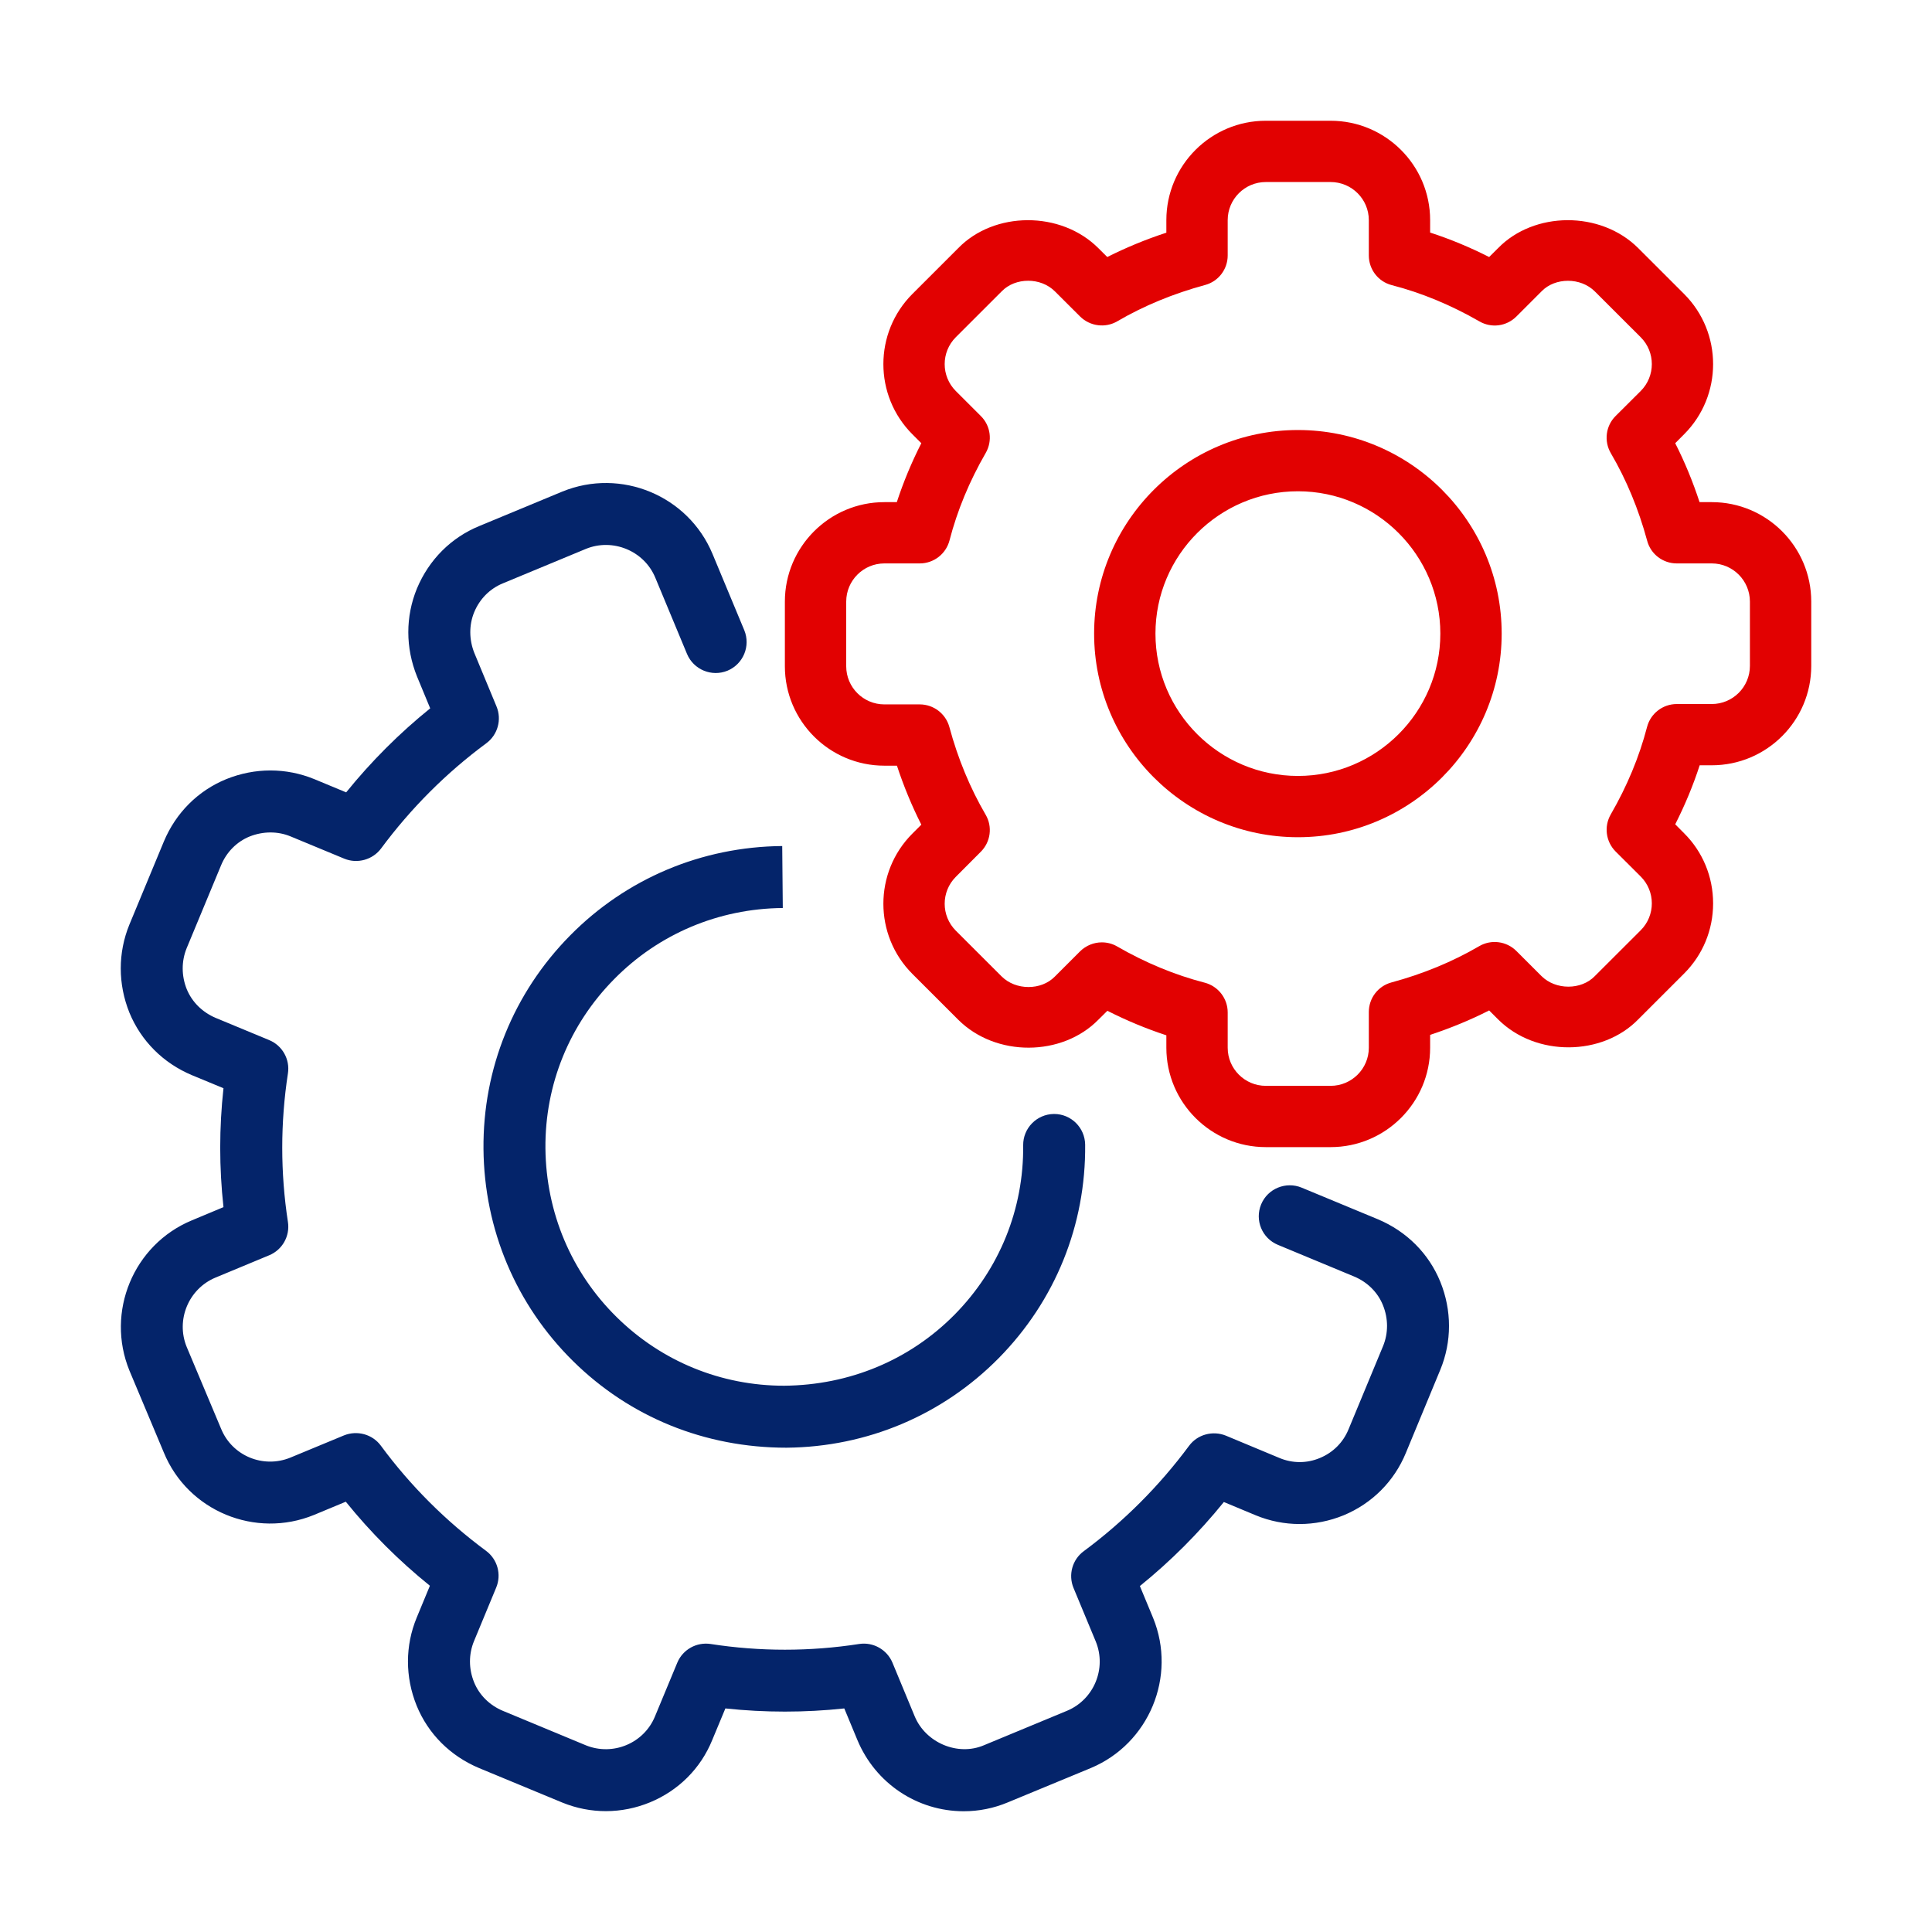 <svg width="64px" height="64px" viewBox="0 0 64 64">
    <g stroke="none" stroke-width="1" fill="none" fill-rule="evenodd">
        <path d="M23.602,18.347 L24.655,20.876 C24.87,21.399 24.624,21.999 24.098,22.218 C23.581,22.43 22.978,22.188 22.758,21.662 L21.707,19.135 C21.337,18.244 20.297,17.819 19.41,18.182 L16.663,19.322 C16.23,19.498 15.891,19.839 15.709,20.278 C15.534,20.703 15.536,21.19 15.715,21.635 L16.448,23.403 C16.628,23.838 16.489,24.341 16.109,24.622 C14.785,25.6 13.613,26.772 12.623,28.108 C12.342,28.484 11.835,28.621 11.406,28.445 L9.628,27.708 C9.203,27.531 8.717,27.533 8.269,27.71 C7.846,27.882 7.505,28.223 7.323,28.665 L6.183,31.411 C6.007,31.842 6.009,32.329 6.188,32.772 C6.362,33.193 6.703,33.532 7.144,33.719 L8.916,34.454 C9.353,34.634 9.61,35.09 9.538,35.558 C9.287,37.192 9.287,38.847 9.538,40.479 C9.61,40.947 9.353,41.403 8.916,41.583 L7.138,42.322 C6.247,42.694 5.818,43.725 6.185,44.62 L7.323,47.327 C7.69,48.229 8.721,48.654 9.622,48.284 L11.396,47.549 C11.829,47.375 12.334,47.508 12.615,47.888 C13.59,49.212 14.764,50.384 16.099,51.372 C16.48,51.653 16.618,52.156 16.437,52.591 L15.7,54.369 C15.524,54.8 15.524,55.28 15.704,55.726 C15.877,56.151 16.218,56.49 16.659,56.674 L19.404,57.814 C20.301,58.179 21.327,57.752 21.695,56.863 L22.436,55.079 C22.618,54.642 23.074,54.389 23.54,54.459 C25.172,54.712 26.829,54.712 28.461,54.459 C28.923,54.387 29.384,54.644 29.565,55.081 L30.302,56.859 C30.667,57.732 31.727,58.183 32.593,57.814 L35.346,56.672 C36.237,56.301 36.666,55.27 36.298,54.375 L35.561,52.601 C35.383,52.168 35.52,51.663 35.902,51.384 C37.224,50.405 38.396,49.233 39.388,47.896 C39.667,47.516 40.174,47.383 40.607,47.557 L42.385,48.298 C42.812,48.477 43.288,48.481 43.723,48.298 C44.159,48.118 44.495,47.781 44.672,47.348 L45.815,44.593 C45.992,44.162 45.992,43.679 45.811,43.234 C45.639,42.809 45.298,42.47 44.857,42.286 L42.332,41.237 C41.806,41.019 41.56,40.419 41.777,39.896 C41.995,39.37 42.601,39.128 43.118,39.342 L45.647,40.391 C46.597,40.791 47.33,41.524 47.712,42.46 C48.096,43.408 48.096,44.443 47.712,45.375 L46.571,48.13 C46.185,49.068 45.454,49.803 44.512,50.195 C43.565,50.583 42.529,50.581 41.595,50.195 L40.542,49.756 C39.712,50.782 38.78,51.715 37.76,52.54 L38.197,53.593 C38.99,55.533 38.064,57.762 36.134,58.569 L33.381,59.708 C32.917,59.901 32.429,60 31.926,60 C30.384,60 29.003,59.076 28.405,57.647 L27.968,56.594 C26.662,56.734 25.34,56.734 24.029,56.594 L23.591,57.647 C23.21,58.581 22.477,59.314 21.534,59.704 C20.592,60.092 19.562,60.094 18.624,59.711 L15.869,58.569 C14.916,58.169 14.183,57.436 13.801,56.5 C13.418,55.551 13.418,54.517 13.804,53.585 L14.241,52.53 C13.212,51.7 12.28,50.768 11.455,49.746 L10.404,50.183 C8.46,50.98 6.222,50.056 5.426,48.114 L4.289,45.406 C3.494,43.462 4.42,41.232 6.35,40.428 L7.403,39.988 C7.259,38.679 7.259,37.361 7.403,36.049 L6.352,35.614 C5.401,35.213 4.671,34.478 4.287,33.546 C3.905,32.596 3.905,31.563 4.285,30.631 L5.428,27.876 C5.826,26.924 6.561,26.191 7.497,25.809 C8.446,25.427 9.474,25.427 10.41,25.809 L11.467,26.248 C12.297,25.222 13.231,24.288 14.251,23.465 L13.814,22.409 C13.43,21.457 13.43,20.424 13.812,19.494 C14.212,18.538 14.947,17.805 15.883,17.423 L18.628,16.284 C20.57,15.491 22.797,16.417 23.602,18.347 Z M25.912,28.026 L25.931,30.079 L25.923,30.079 C23.806,30.099 21.823,30.935 20.347,32.433 C18.857,33.94 18.05,35.933 18.068,38.042 C18.089,40.164 18.925,42.15 20.425,43.628 C21.913,45.096 23.884,45.904 25.976,45.904 C28.154,45.884 30.139,45.048 31.621,43.55 C33.11,42.041 33.916,40.047 33.894,37.939 C33.888,37.373 34.343,36.909 34.91,36.902 L34.92,36.902 C35.483,36.902 35.94,37.356 35.947,37.919 C35.973,40.577 34.957,43.09 33.083,44.991 C31.217,46.88 28.721,47.933 26.054,47.957 C23.342,47.957 20.858,46.939 18.984,45.089 C17.095,43.225 16.04,40.729 16.016,38.062 C15.993,35.402 17.011,32.889 18.885,30.99 C20.745,29.103 23.242,28.05 25.912,28.026 Z" fill="#04246A"></path>
        <path d="M36.5,31.217 C36.674,31.217 36.849,31.26 37.008,31.353 C37.944,31.893 38.919,32.297 39.909,32.553 C40.354,32.67 40.669,33.074 40.669,33.537 L40.669,34.708 C40.669,35.404 41.235,35.97 41.932,35.97 L44.078,35.97 C44.775,35.97 45.344,35.404 45.344,34.708 L45.344,33.525 C45.344,33.064 45.65,32.664 46.095,32.544 C47.135,32.264 48.115,31.86 49.001,31.343 C49.395,31.112 49.903,31.174 50.232,31.503 L51.061,32.331 C51.538,32.806 52.379,32.796 52.824,32.341 L54.35,30.817 C54.842,30.326 54.842,29.526 54.35,29.035 L53.519,28.207 C53.194,27.88 53.129,27.377 53.358,26.979 C53.897,26.048 54.303,25.073 54.561,24.081 C54.677,23.636 55.081,23.322 55.545,23.322 L56.705,23.322 C57.401,23.322 57.968,22.756 57.968,22.059 L57.968,19.928 C57.968,19.232 57.401,18.664 56.705,18.664 L55.545,18.664 C55.085,18.664 54.683,18.357 54.565,17.915 C54.281,16.866 53.875,15.889 53.361,15.013 C53.127,14.613 53.192,14.105 53.519,13.781 L54.35,12.953 C54.842,12.461 54.842,11.662 54.35,11.171 L52.834,9.657 C52.359,9.18 51.516,9.19 51.071,9.646 L50.232,10.485 C49.905,10.811 49.405,10.878 49.005,10.645 C48.07,10.107 47.095,9.701 46.103,9.445 C45.656,9.33 45.344,8.926 45.344,8.463 L45.344,7.292 C45.344,6.596 44.775,6.03 44.078,6.03 L41.932,6.03 C41.235,6.03 40.669,6.596 40.669,7.292 L40.669,8.463 C40.669,8.922 40.36,9.324 39.919,9.441 C38.869,9.726 37.891,10.129 37.012,10.643 C36.618,10.874 36.11,10.811 35.78,10.485 L34.95,9.657 C34.474,9.176 33.633,9.19 33.188,9.646 L31.662,11.171 C31.171,11.662 31.171,12.461 31.662,12.953 L32.491,13.781 C32.818,14.105 32.883,14.607 32.652,15.007 C32.113,15.94 31.709,16.914 31.453,17.905 C31.335,18.351 30.931,18.664 30.468,18.664 L29.295,18.664 C28.599,18.664 28.032,19.232 28.032,19.928 L28.032,22.072 C28.032,22.768 28.599,23.334 29.295,23.334 L30.468,23.334 C30.927,23.334 31.329,23.643 31.449,24.083 C31.731,25.132 32.138,26.109 32.65,26.987 C32.883,27.383 32.818,27.888 32.491,28.215 L31.662,29.047 C31.171,29.539 31.171,30.336 31.662,30.829 L33.178,32.343 C33.653,32.816 34.492,32.81 34.941,32.352 L35.78,31.513 C35.978,31.319 36.238,31.217 36.5,31.217 M44.078,4 C45.896,4 47.375,5.476 47.375,7.292 L47.375,7.704 C48.038,7.919 48.692,8.191 49.33,8.514 L49.624,8.222 C50.811,7 53.017,6.969 54.271,8.222 L55.786,9.736 C57.07,11.018 57.07,13.105 55.786,14.388 L55.494,14.682 C55.807,15.299 56.077,15.952 56.3,16.634 L56.705,16.634 C58.523,16.634 60,18.112 60,19.928 L60,22.059 C60,23.876 58.523,25.351 56.705,25.351 L56.304,25.351 C56.089,26.015 55.817,26.669 55.494,27.306 L55.786,27.6 C56.406,28.217 56.749,29.045 56.749,29.926 C56.749,30.807 56.406,31.633 55.786,32.252 L54.271,33.766 C53.086,34.986 50.88,35.021 49.624,33.766 L49.33,33.472 C48.708,33.789 48.054,34.056 47.375,34.282 L47.375,34.708 C47.375,36.522 45.896,38 44.078,38 L41.932,38 C40.114,38 38.637,36.522 38.637,34.708 L38.637,34.296 C37.975,34.079 37.32,33.807 36.683,33.484 L36.386,33.778 C35.189,35 32.993,35.029 31.741,33.778 L30.226,32.264 C28.942,30.982 28.942,28.893 30.226,27.612 L30.52,27.318 C30.206,26.697 29.937,26.046 29.712,25.364 L29.295,25.364 C27.479,25.364 26,23.888 26,22.072 L26,19.928 C26,18.112 27.479,16.634 29.295,16.634 L29.708,16.634 C29.925,15.973 30.195,15.319 30.52,14.682 L30.226,14.388 C28.942,13.105 28.942,11.018 30.226,9.736 L31.741,8.222 C32.928,6.998 35.136,6.971 36.388,8.224 L36.68,8.514 C37.302,8.201 37.954,7.931 38.637,7.708 L38.637,7.292 C38.637,5.476 40.114,4 41.932,4 L44.078,4 Z M42.996,14.245 C39.274,14.245 36.244,17.271 36.244,20.989 C36.244,24.707 39.274,27.734 42.996,27.734 C46.718,27.734 49.745,24.707 49.745,20.989 C49.745,17.271 46.718,14.245 42.996,14.245 Z M42.996,16.274 C45.596,16.274 47.713,18.389 47.713,20.989 C47.713,23.589 45.596,25.704 42.996,25.704 C40.393,25.704 38.276,23.589 38.276,20.989 C38.276,18.389 40.393,16.274 42.996,16.274 Z" fill="#E20101"></path>
    </g>
</svg>